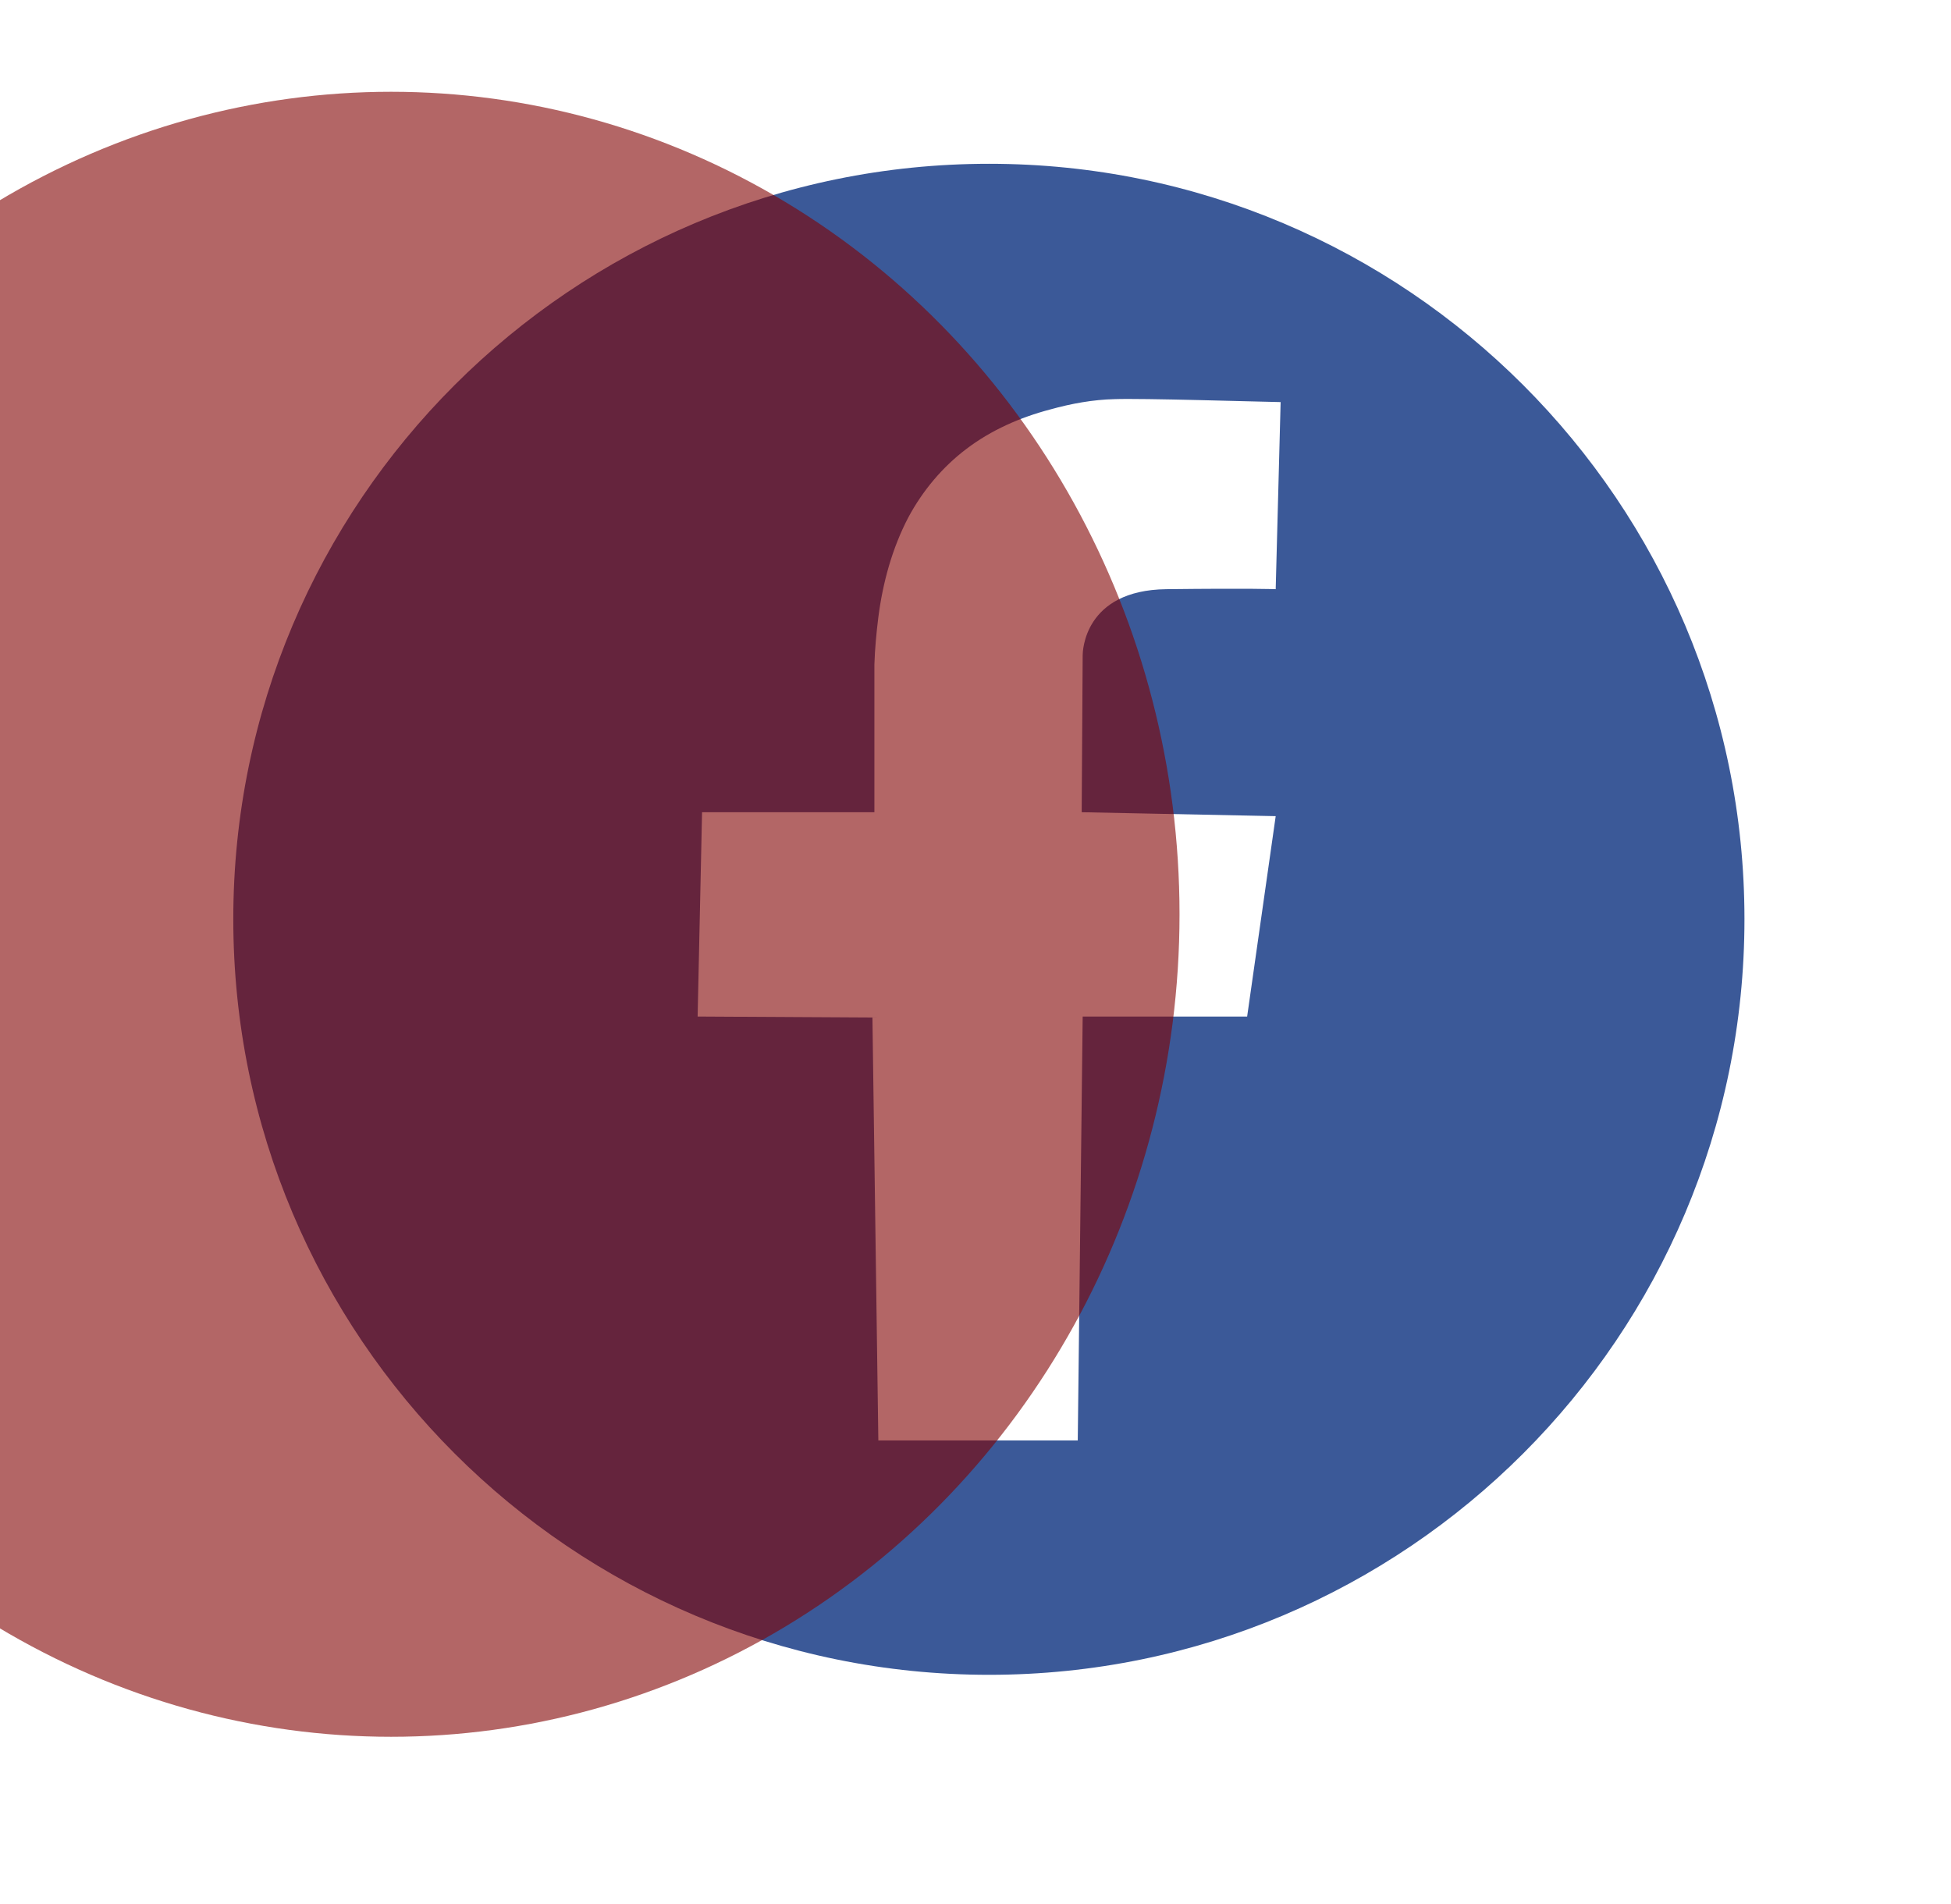<?xml version="1.0" encoding="UTF-8" standalone="no"?>
<!-- Created with Inkscape (http://www.inkscape.org/) -->

<svg
   xmlns:dc="http://purl.org/dc/elements/1.1/"
   xmlns:cc="http://creativecommons.org/ns#"
   xmlns:rdf="http://www.w3.org/1999/02/22-rdf-syntax-ns#"
   xmlns:svg="http://www.w3.org/2000/svg"
   xmlns="http://www.w3.org/2000/svg"
   xmlns:sodipodi="http://sodipodi.sourceforge.net/DTD/sodipodi-0.dtd"
   xmlns:inkscape="http://www.inkscape.org/namespaces/inkscape"
   width="10.5mm"
   height="10.25mm"
   viewBox="0 0 10.5 10.25"
   version="1.1"
   id="svg8"
   sodipodi:docname="fb.svg"
   inkscape:version="0.92.3 (2405546, 2018-03-11)">
  <defs
     id="defs2" />
  <sodipodi:namedview
     id="base"
     pagecolor="#ffffff"
     bordercolor="#666666"
     borderopacity="1.0"
     inkscape:pageopacity="0.0"
     inkscape:pageshadow="2"
     inkscape:zoom="7.919596"
     inkscape:cx="21.743137"
     inkscape:cy="4.7419249"
     inkscape:document-units="mm"
     inkscape:current-layer="layer1"
     showgrid="false"
     inkscape:window-width="1853"
     inkscape:window-height="1025"
     inkscape:window-x="67"
     inkscape:window-y="27"
     inkscape:window-maximized="1" />
  <g
     inkscape:label="Layer 1"
     inkscape:groupmode="layer"
     id="layer1"
     transform="translate(0,-286.75)">
    <g
       id="Icons"
       transform="matrix(0.265,0,0,0.265,-1.038,285.338)">
      <g
         id="Icons_4_">
        <g
           id="g1699">
          <path
             id="path1697"
             style="fill:#3b5998"
             d="m 24.005,8.655 c -8.48,0 -15.35,6.87 -15.35,15.34 0,8.48 6.87,15.35 15.35,15.35 8.47,0 15.34,-6.87 15.34,-15.35 -1e-4,-8.47 -6.87,-15.34 -15.34,-15.34 z m 5.82,8.64 c 0,0 -0.5,-0.02 -2.22,0 -1.68,0.02 -1.7,1.28 -1.7,1.34 l -0.02,3.19 3.94,0.08 -0.58,4.07 h -3.34 l -0.1,8.61 h -4.05 l -0.12,-8.59 -3.55,-0.02 0.09,-4.15 h 3.5 v -3 c 0.01,-0.32 0.04,-0.64 0.08,-0.96 0.09,-0.7 0.28,-1.4 0.61,-2.03 0.29,-0.54 0.69,-1.02 1.18,-1.39 0.5,-0.38 1.09,-0.64 1.7,-0.8 0.43,-0.12 0.87,-0.2 1.31,-0.21 0.57,-0.02 2.81,0.05 3.37,0.06 z"
             inkscape:connector-curvature="0" />
        </g>
      </g>
    </g>
  </g>
  <g
     inkscape:groupmode="layer"
     id="layer3"
     inkscape:label="Layer 2">
    <ellipse
       style="opacity:0.6;fill:#800000;fill-opacity:1;stroke:none;stroke-width:0.265;stroke-opacity:0.821"
       id="path6599"
       cx="2.105"
       cy="4.921"
       rx="4.243"
       ry="4.427" />
  </g>
</svg>
